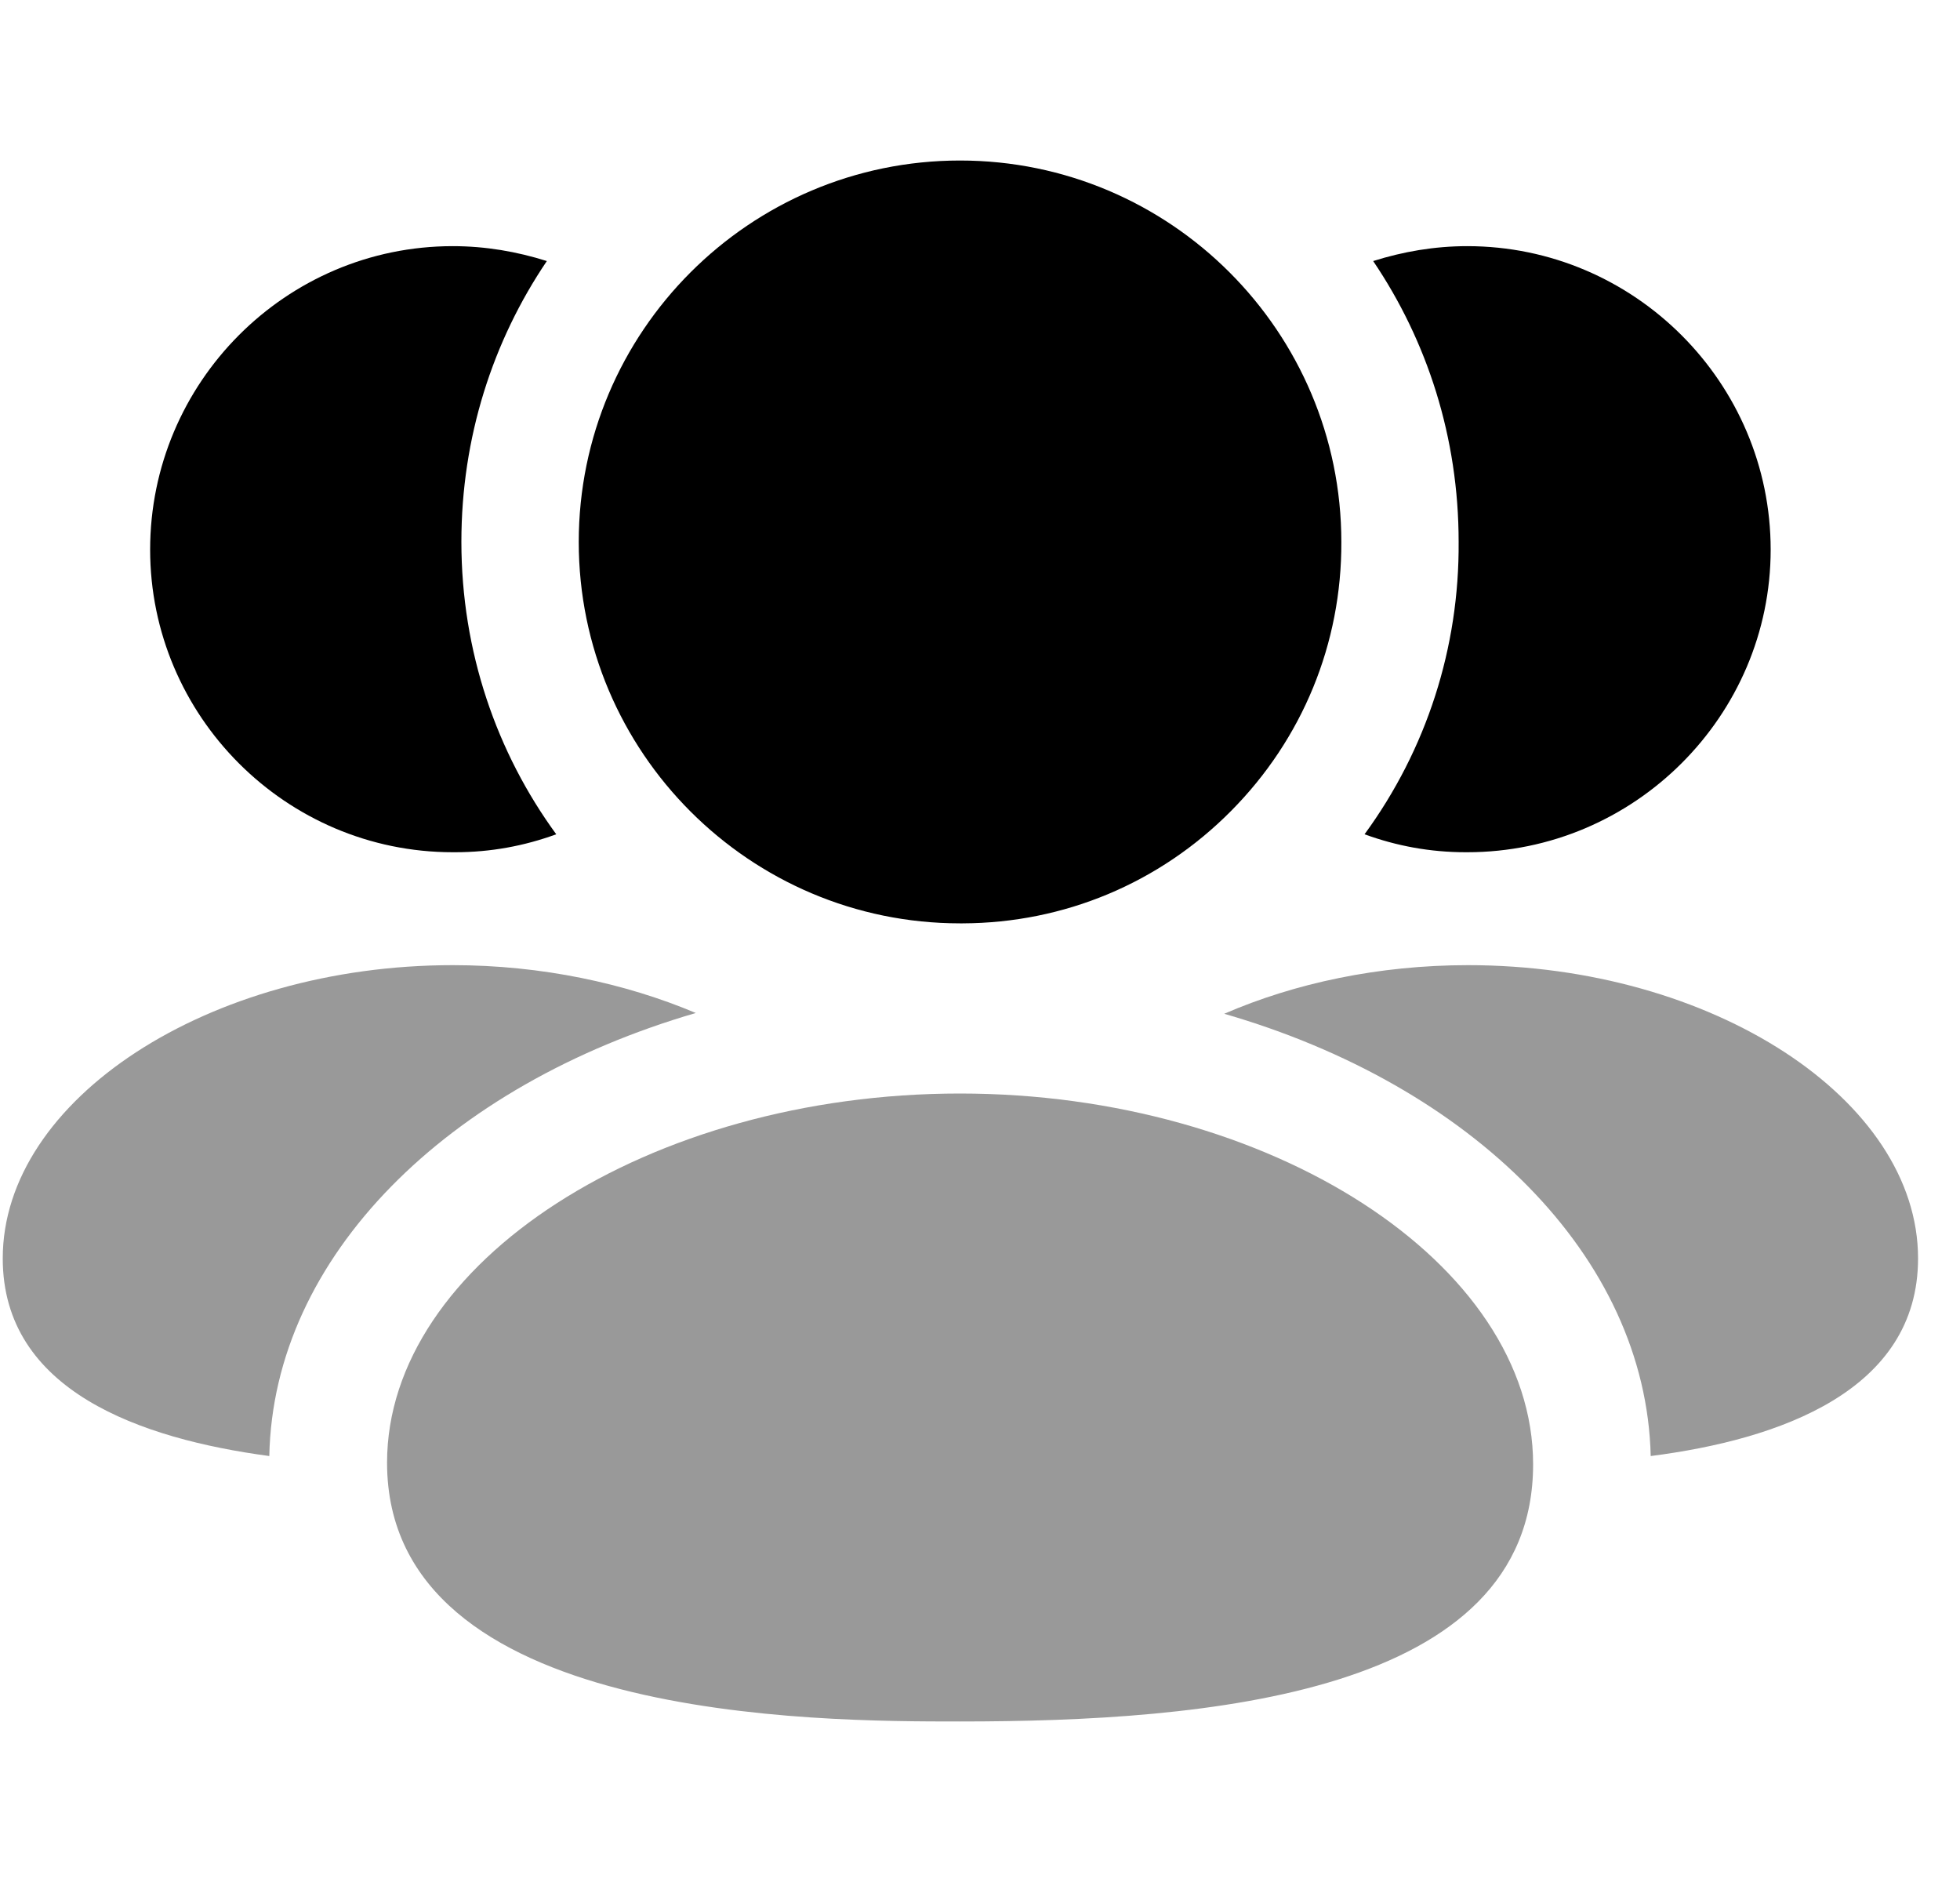 <svg width="25" height="24" viewBox="0 0 25 24" fill="none" xmlns="http://www.w3.org/2000/svg">
<path fill-rule="evenodd" clip-rule="evenodd" d="M18.695 10.868H18.715C20.845 10.868 22.585 9.129 22.585 7.009C22.585 4.879 20.845 3.139 18.715 3.139C18.295 3.139 17.895 3.209 17.515 3.329C18.205 4.349 18.605 5.579 18.605 6.909C18.615 8.259 18.195 9.559 17.405 10.639C17.815 10.789 18.245 10.868 18.695 10.868Z" fill="black"/>
<path fill-rule="evenodd" clip-rule="evenodd" d="M5.775 10.868H5.805C6.255 10.868 6.685 10.789 7.095 10.639C6.335 9.599 5.885 8.309 5.885 6.909C5.885 5.579 6.285 4.349 6.975 3.329C6.595 3.209 6.195 3.139 5.775 3.139C3.645 3.139 1.915 4.879 1.915 7.009C1.915 9.129 3.645 10.868 5.775 10.868Z" fill="black"/>
<path fill-rule="evenodd" clip-rule="evenodd" d="M12.245 11.775H12.278C13.573 11.771 14.789 11.262 15.701 10.343C16.614 9.424 17.114 8.205 17.109 6.912C17.109 4.229 14.928 2.047 12.245 2.047C9.563 2.047 7.382 4.229 7.382 6.912C7.382 9.593 9.563 11.775 12.245 11.775Z" fill="black"/>
<g opacity="0.4">
<path fill-rule="evenodd" clip-rule="evenodd" d="M18.725 12.308C17.585 12.308 16.515 12.538 15.615 12.928C18.765 13.838 20.995 16.018 21.055 18.568C22.695 18.358 24.465 17.738 24.465 16.048C24.465 14.018 21.835 12.308 18.725 12.308Z" fill="black"/>
<path fill-rule="evenodd" clip-rule="evenodd" d="M8.875 12.918C7.975 12.538 6.905 12.308 5.775 12.308C2.665 12.308 0.035 14.018 0.035 16.048C0.035 17.738 1.795 18.348 3.435 18.568C3.485 16.018 5.715 13.838 8.875 12.918Z" fill="black"/>
<path fill-rule="evenodd" clip-rule="evenodd" d="M12.245 13.945C8.284 13.945 4.937 16.101 4.937 18.653C4.937 21.953 10.437 21.953 12.245 21.953C15.383 21.953 19.555 21.613 19.555 18.674C19.555 16.11 16.206 13.945 12.245 13.945Z" fill="black"/>
</g>
</svg>